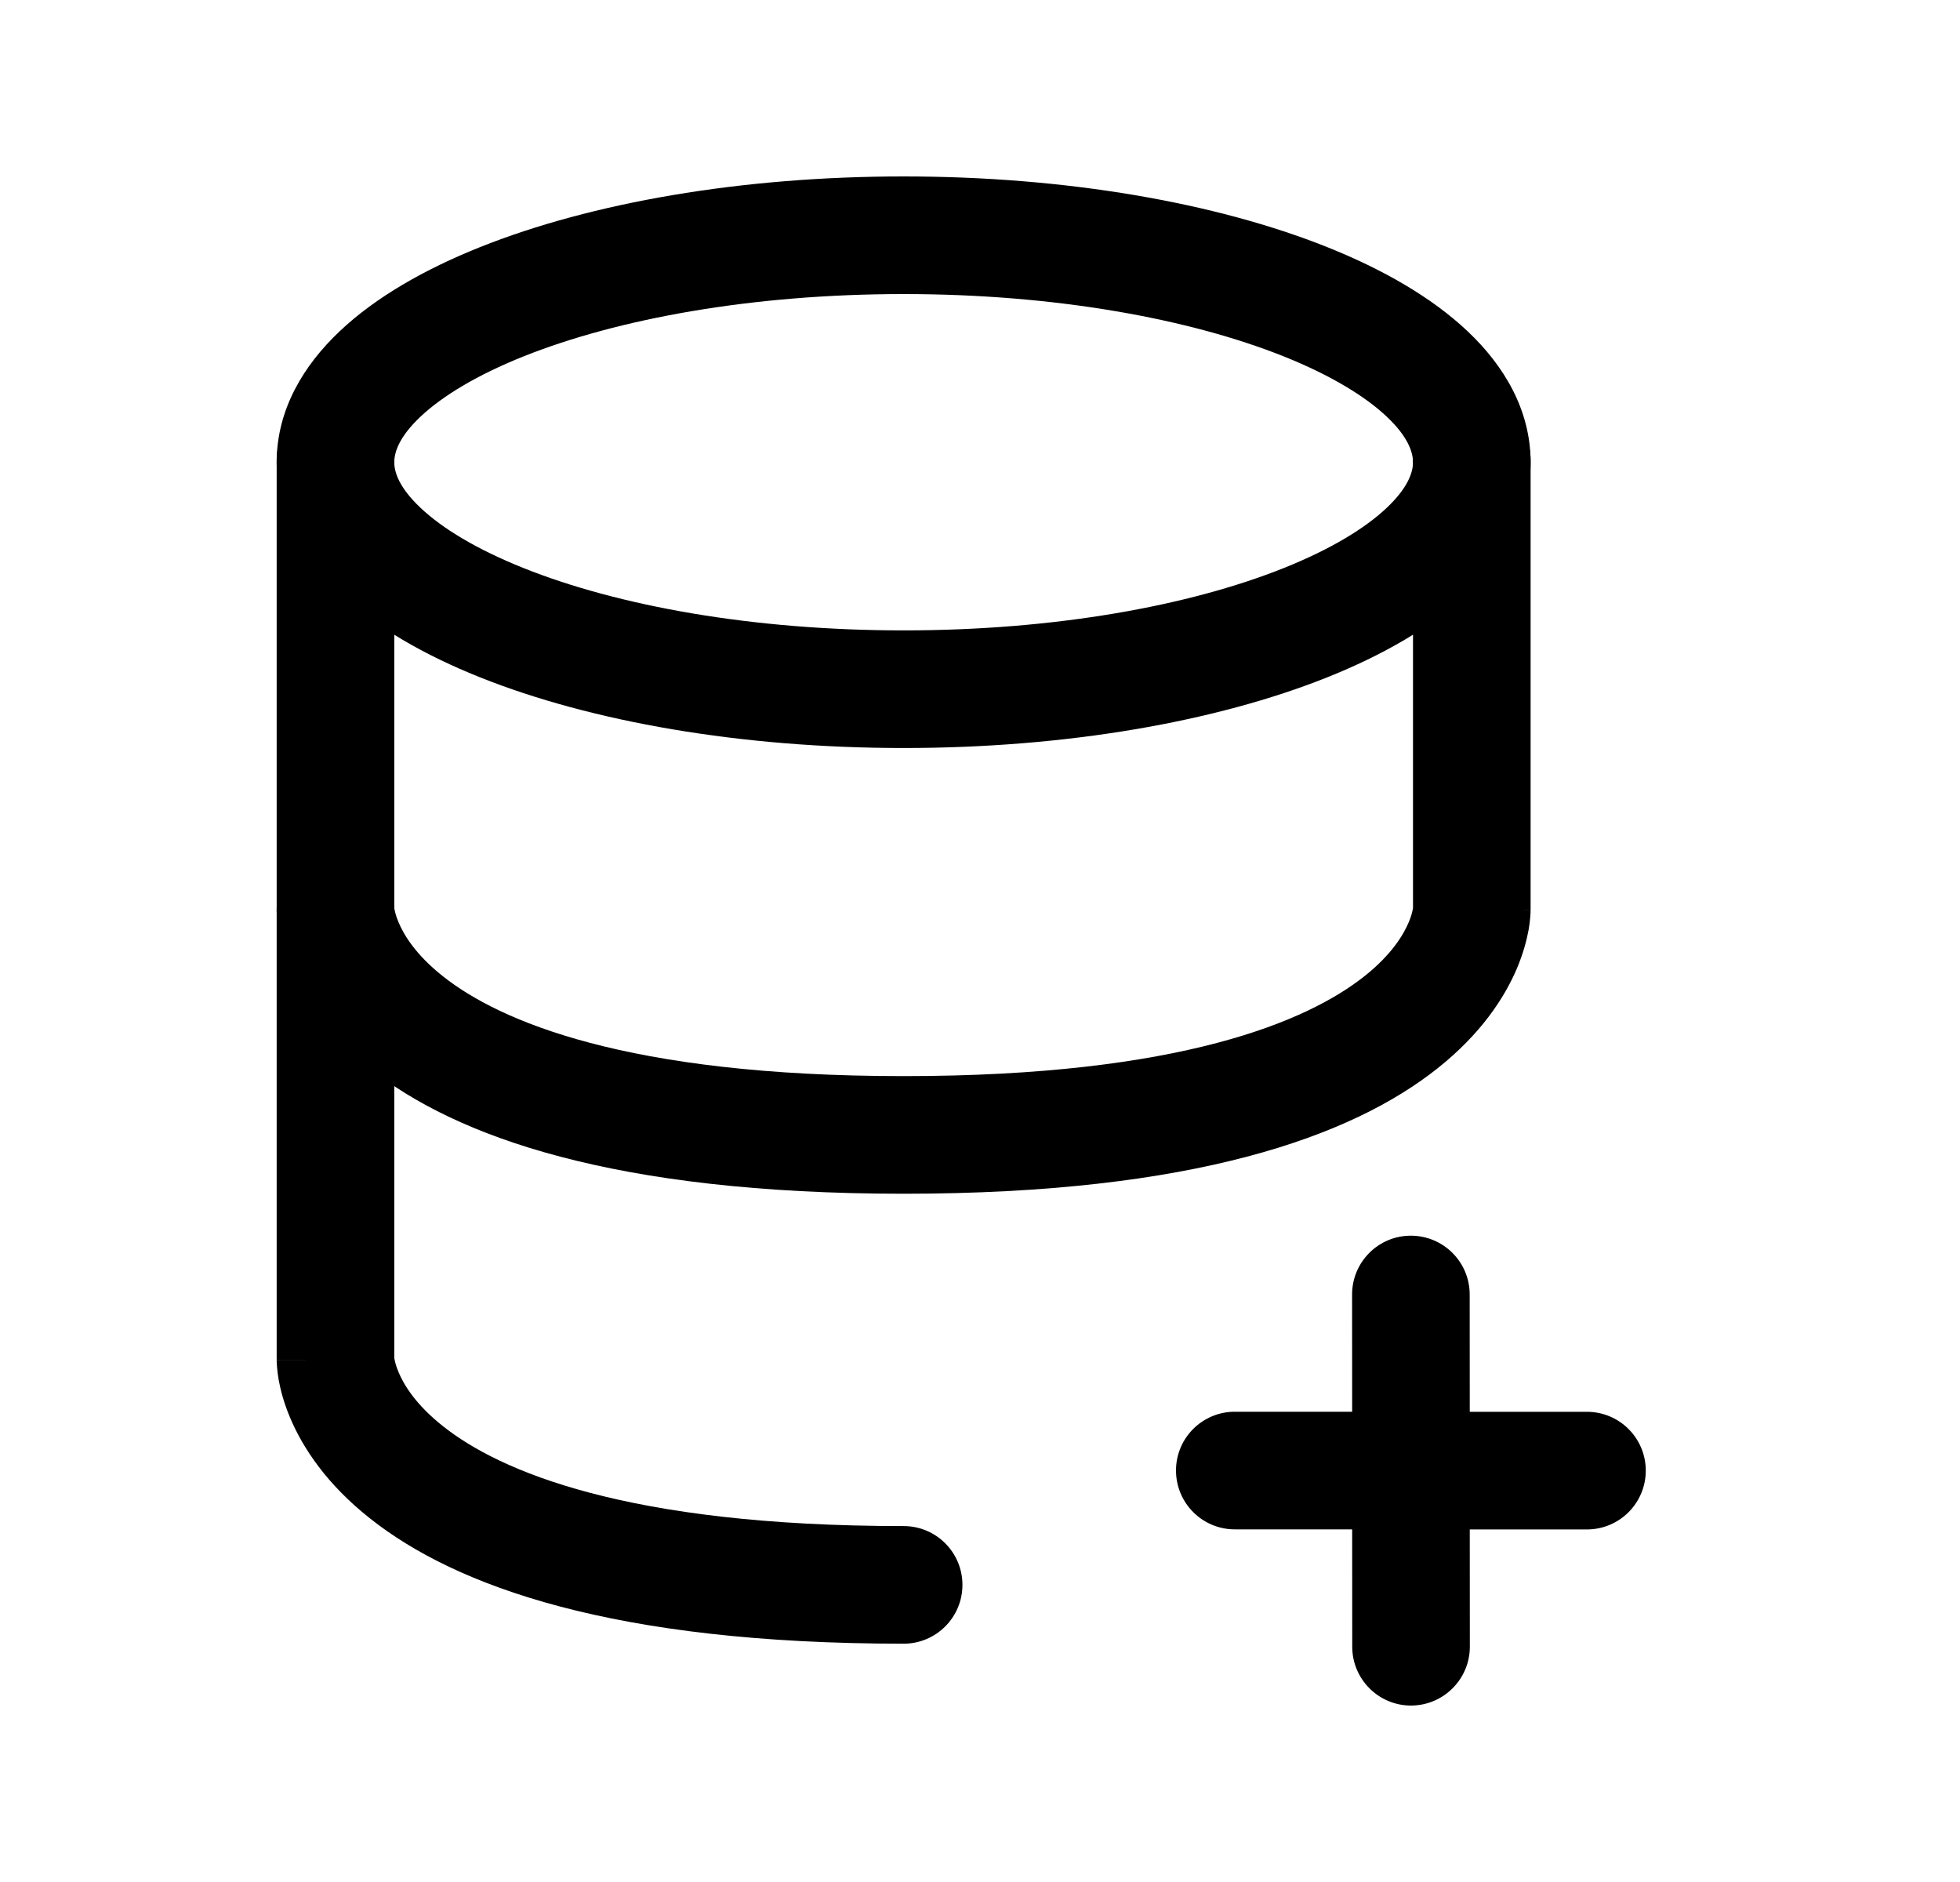 <svg width="25" height="24" viewBox="0 0 25 24" fill="none" xmlns="http://www.w3.org/2000/svg">
<path fill-rule="evenodd" clip-rule="evenodd" d="M17.995 15.758C18.41 15.758 18.746 16.093 18.746 16.508L18.747 18.004H20.242C20.656 18.004 20.992 18.339 20.992 18.754C20.992 19.168 20.656 19.504 20.242 19.504H18.747L18.748 20.999C18.748 21.413 18.412 21.749 17.998 21.75C17.584 21.75 17.248 21.414 17.248 21L17.247 19.503L15.75 19.503C15.335 19.503 15 19.167 15 18.752C15 18.338 15.336 18.003 15.75 18.003L17.247 18.003L17.246 16.508C17.246 16.094 17.581 15.758 17.995 15.758Z" fill="black"/>
<path fill-rule="evenodd" clip-rule="evenodd" d="M4.279 5.118C4.694 5.118 5.029 5.454 5.029 5.868V11.581C5.03 11.585 5.03 11.589 5.032 11.595C5.037 11.624 5.05 11.683 5.084 11.762C5.148 11.916 5.298 12.172 5.651 12.451C6.367 13.018 7.981 13.723 11.526 13.723C15.07 13.723 16.684 13.018 17.401 12.451C17.754 12.172 17.903 11.916 17.968 11.762C18.002 11.683 18.015 11.624 18.02 11.595C18.021 11.589 18.022 11.585 18.023 11.581V5.868C18.023 5.454 18.358 5.118 18.773 5.118C19.187 5.118 19.523 5.454 19.523 5.868V11.605H18.773C19.523 11.605 19.523 11.606 19.523 11.607L19.523 11.609L19.523 11.613L19.522 11.622L19.522 11.644C19.521 11.66 19.52 11.678 19.518 11.7C19.515 11.743 19.508 11.798 19.497 11.861C19.473 11.989 19.43 12.155 19.351 12.344C19.189 12.728 18.885 13.189 18.332 13.627C17.237 14.494 15.228 15.223 11.526 15.223C7.824 15.223 5.815 14.494 4.72 13.627C4.167 13.189 3.863 12.728 3.701 12.344C3.621 12.155 3.578 11.989 3.555 11.861C3.544 11.798 3.537 11.743 3.534 11.7C3.532 11.679 3.531 11.66 3.53 11.644L3.529 11.622L3.529 11.613L3.529 11.609L3.529 11.607C3.529 11.606 3.529 11.605 4.279 11.605H3.529V5.868C3.529 5.454 3.865 5.118 4.279 5.118Z" fill="black"/>
<path fill-rule="evenodd" clip-rule="evenodd" d="M4.279 10.855C4.694 10.855 5.029 11.191 5.029 11.605V17.319C5.03 17.322 5.03 17.326 5.032 17.332C5.037 17.361 5.05 17.42 5.084 17.499C5.148 17.653 5.298 17.909 5.651 18.188C6.367 18.756 7.981 19.461 11.526 19.461C11.94 19.461 12.276 19.796 12.276 20.211C12.276 20.625 11.94 20.961 11.526 20.961C7.824 20.961 5.815 20.231 4.72 19.364C4.167 18.927 3.863 18.465 3.701 18.081C3.621 17.892 3.578 17.726 3.555 17.599C3.544 17.535 3.537 17.481 3.534 17.437C3.532 17.416 3.531 17.397 3.53 17.381L3.529 17.359L3.529 17.35L3.529 17.346L3.529 17.344C3.529 17.343 3.529 17.342 4.279 17.342H3.529V11.605C3.529 11.191 3.865 10.855 4.279 10.855Z" fill="black"/>
<path fill-rule="evenodd" clip-rule="evenodd" d="M5.364 5.313C5.09 5.571 5.029 5.768 5.029 5.895C5.029 6.021 5.09 6.218 5.364 6.476C5.639 6.736 6.077 7.004 6.68 7.245C7.883 7.726 9.596 8.039 11.526 8.039C13.456 8.039 15.169 7.726 16.372 7.245C16.975 7.004 17.413 6.736 17.688 6.476C17.961 6.218 18.023 6.021 18.023 5.895C18.023 5.768 17.961 5.571 17.688 5.313C17.413 5.054 16.975 4.785 16.372 4.544C15.169 4.064 13.456 3.75 11.526 3.75C9.596 3.75 7.883 4.064 6.68 4.544C6.077 4.785 5.639 5.054 5.364 5.313ZM6.124 3.151C7.544 2.584 9.454 2.25 11.526 2.25C13.598 2.25 15.508 2.584 16.928 3.151C17.636 3.434 18.259 3.79 18.718 4.223C19.178 4.657 19.523 5.222 19.523 5.895C19.523 6.567 19.178 7.132 18.718 7.567C18.259 8 17.636 8.355 16.928 8.638C15.508 9.205 13.598 9.539 11.526 9.539C9.454 9.539 7.544 9.205 6.124 8.638C5.416 8.355 4.792 8 4.334 7.567C3.874 7.132 3.529 6.567 3.529 5.895C3.529 5.222 3.874 4.657 4.334 4.223C4.792 3.79 5.416 3.434 6.124 3.151Z" fill="black"/>
</svg>